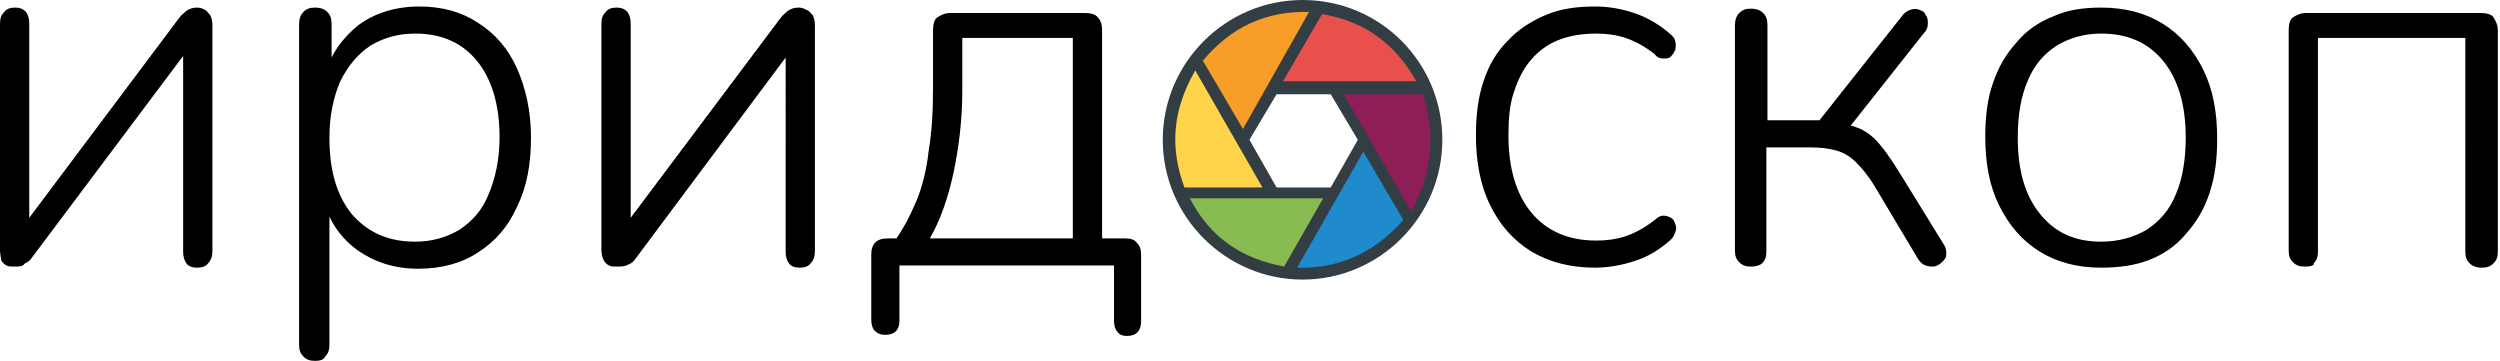 <svg xmlns="http://www.w3.org/2000/svg" viewBox="0 0 230.7 33.3" xml:space="preserve"><path d="M1.3 24.6c-.3 0-.5 0-.7-.1-.2-.1-.4-.3-.5-.5 0-.2-.1-.6-.1-.9V2.2c0-.5.1-.8.4-1.1.2-.3.6-.4 1-.4s.7.1 1 .4c.2.3.3.6.3 1.1v19.5H1.5l15-20c.2-.3.5-.5.7-.7.3-.2.6-.3 1-.3.3 0 .5.1.7.2.2.1.3.3.5.5.1.2.2.5.2.9v20.9c0 .4-.1.8-.4 1.1-.2.3-.6.4-1 .4s-.8-.1-1-.4c-.2-.3-.3-.6-.3-1.1V3.7H18l-15 20c-.2.3-.4.5-.7.6-.2.3-.5.3-1 .3zM29.1 33.3c-.5 0-.8-.1-1.1-.4-.3-.3-.4-.6-.4-1.1V2.3c0-.5.1-.9.4-1.2.3-.3.6-.4 1.1-.4.4 0 .8.1 1.1.4.3.3.4.6.4 1.2v4.9l-.6-.3c.5-1.9 1.6-3.4 3.1-4.6C34.6 1.2 36.5.6 38.7.6c2.1 0 3.9.5 5.4 1.5 1.6 1 2.8 2.4 3.6 4.2.8 1.8 1.3 3.9 1.3 6.4 0 2.5-.4 4.6-1.3 6.4-.8 1.8-2 3.2-3.6 4.2-1.5 1-3.4 1.5-5.5 1.5-2.2 0-4-.6-5.6-1.7-1.5-1.1-2.6-2.6-3.1-4.5h.5v13.2c0 .5-.1.8-.4 1.1-.1.3-.5.4-.9.4zm9.2-11c1.6 0 2.9-.4 4.1-1.1 1.2-.8 2.1-1.8 2.7-3.3.6-1.4 1-3.2 1-5.2 0-3-.7-5.4-2.1-7.1-1.4-1.7-3.3-2.5-5.7-2.5-1.6 0-2.9.4-4.1 1.1-1.2.8-2.1 1.9-2.8 3.3-.6 1.4-1 3.1-1 5.2 0 3.1.7 5.4 2.1 7.1 1.5 1.7 3.4 2.5 5.8 2.5zM56.9 24.6c-.3 0-.5 0-.7-.1-.2-.1-.4-.3-.5-.5-.1-.2-.2-.6-.2-.9V2.2c0-.5.1-.8.4-1.1.2-.3.6-.4 1-.4s.7.1 1 .4c.2.3.3.6.3 1.1v19.5H57l15-20c.2-.3.5-.5.7-.7.3-.2.6-.3 1-.3.3 0 .5.1.7.2.3.1.4.3.6.5.1.2.2.5.2.9v20.9c0 .4-.1.8-.4 1.1-.2.3-.6.4-1 .4s-.8-.1-1-.4c-.2-.3-.3-.6-.3-1.1V3.7h1.2l-15 20.1c-.2.3-.4.5-.7.6-.3.2-.7.2-1.1.2zM81.7 30.9c-.4 0-.7-.1-1-.4-.2-.2-.3-.6-.3-1v-6c0-1 .5-1.5 1.5-1.5h2.2l-1.8.6c.9-1.2 1.6-2.5 2.2-3.9.6-1.4 1-3 1.2-4.8.3-1.8.4-3.7.4-5.9V2.8c0-.5.1-1 .4-1.2s.7-.4 1.2-.4h12.4c.5 0 1 .1 1.2.4.3.3.4.7.4 1.2v20.5l-1.3-1.3h3.4c.5 0 .9.1 1.1.4.3.3.4.6.4 1.2v6c0 .9-.4 1.4-1.3 1.4-.4 0-.7-.1-.9-.4-.2-.2-.3-.6-.3-1v-5.1H83v5.1c0 .8-.4 1.3-1.3 1.3zm4.1-8.9H99V3.5H88.8v4.9c0 2.6-.3 5.1-.8 7.5-.5 2.3-1.2 4.4-2.2 6.1zM120.3 24.7c-2.2 0-4.1-.5-5.7-1.5-1.6-1-2.8-2.4-3.7-4.2-.9-1.8-1.3-3.9-1.3-6.4 0-1.8.2-3.5.7-4.9.5-1.5 1.2-2.7 2.2-3.8.9-1.1 2.1-1.9 3.4-2.4 1.3-.6 2.8-.8 4.4-.8 2.2 0 4.1.5 5.7 1.5 1.6 1 2.8 2.4 3.7 4.2.9 1.8 1.3 3.9 1.3 6.4 0 1.9-.2 3.5-.7 5-.5 1.5-1.2 2.7-2.2 3.8-.9 1.1-2.1 1.9-3.4 2.4-1.3.5-2.8.7-4.4.7zm0-2.4c1.6 0 3-.4 4.2-1.1 1.2-.8 2.1-1.8 2.7-3.3.6-1.4.9-3.2.9-5.2 0-3-.7-5.4-2.1-7.1-1.4-1.7-3.3-2.5-5.7-2.5-1.6 0-2.9.4-4.1 1.1-1.2.8-2.1 1.8-2.7 3.3-.6 1.4-.9 3.1-.9 5.2 0 3.1.7 5.4 2.1 7.1 1.4 1.7 3.3 2.5 5.6 2.5zM147.2 24.7c-2.3 0-4.2-.5-5.9-1.5-1.6-1-2.9-2.4-3.8-4.3-.9-1.8-1.3-4-1.3-6.4 0-1.9.2-3.5.7-5 .5-1.5 1.2-2.7 2.2-3.7.9-1 2.1-1.8 3.5-2.4 1.4-.6 2.9-.8 4.6-.8 1.2 0 2.4.2 3.6.6 1.2.4 2.4 1.1 3.4 2 .2.2.4.4.4.7.1.3 0 .5 0 .7-.1.2-.2.4-.4.6s-.4.2-.7.2c-.3 0-.6-.1-.8-.4-.9-.7-1.8-1.2-2.7-1.5s-1.8-.4-2.7-.4c-1.3 0-2.5.2-3.5.6-1 .4-1.8 1-2.5 1.8s-1.2 1.8-1.6 3c-.4 1.2-.5 2.5-.5 4 0 3 .7 5.4 2.1 7.1 1.4 1.7 3.4 2.6 6 2.6.9 0 1.8-.1 2.7-.4.9-.3 1.8-.8 2.7-1.5.3-.3.6-.4.8-.4.3 0 .5.1.7.2s.3.3.4.6c.1.2.1.5 0 .7-.1.3-.2.5-.4.7-1 .9-2.1 1.6-3.4 2-1.2.4-2.5.6-3.6.6zM161.6 24.6c-.5 0-.8-.1-1.1-.4-.3-.3-.4-.6-.4-1.1V2.4c0-.5.1-.9.4-1.2.3-.3.6-.4 1.1-.4.4 0 .8.1 1.1.4.3.3.4.6.4 1.2v8.7h4.8l7.6-9.6c.2-.3.5-.5.8-.6.3-.1.6-.1.8 0 .3.1.5.2.6.5.2.2.2.5.2.8 0 .3-.1.6-.4.9l-7.2 9.1-1-.9c.9.1 1.7.3 2.4.6.6.3 1.3.8 1.9 1.6.6.7 1.3 1.8 2.1 3.1l3.7 6c.2.3.2.6.2.9 0 .3-.2.5-.4.7-.2.2-.4.3-.7.4-.3 0-.5 0-.8-.1-.3-.1-.5-.3-.7-.6l-4-6.7c-.6-1-1.2-1.7-1.7-2.2-.5-.5-1.1-.9-1.8-1.1-.7-.2-1.5-.3-2.5-.3h-4v9.6c0 .5-.1.8-.4 1.1-.2.2-.6.3-1 .3zM193.9 24.7c-2.2 0-4.1-.5-5.7-1.5-1.6-1-2.8-2.4-3.7-4.2-.9-1.8-1.3-3.9-1.3-6.4 0-1.8.2-3.5.7-4.9.5-1.5 1.2-2.7 2.2-3.8.9-1.1 2.1-1.9 3.4-2.4 1.3-.6 2.8-.8 4.4-.8 2.2 0 4.1.5 5.7 1.5 1.6 1 2.8 2.4 3.7 4.2.9 1.8 1.3 3.9 1.3 6.4 0 1.9-.2 3.5-.7 5-.5 1.5-1.2 2.7-2.2 3.8-.9 1.1-2.1 1.9-3.4 2.4-1.3.5-2.8.7-4.4.7zm0-2.4c1.6 0 3-.4 4.2-1.1 1.2-.8 2.1-1.8 2.7-3.3.6-1.4.9-3.2.9-5.2 0-3-.7-5.4-2.1-7.1-1.4-1.7-3.3-2.5-5.7-2.5-1.6 0-2.9.4-4.1 1.1-1.2.8-2.1 1.8-2.7 3.3-.6 1.4-.9 3.1-.9 5.2 0 3.1.7 5.4 2.1 7.1 1.4 1.7 3.2 2.5 5.6 2.5zM212.7 24.6c-.5 0-.8-.1-1.1-.4-.3-.3-.4-.6-.4-1.1V2.8c0-.5.1-1 .4-1.2s.7-.4 1.2-.4h16.1c.5 0 1 .1 1.2.4s.4.7.4 1.2v20.4c0 .5-.1.8-.4 1.1-.3.3-.6.4-1.1.4-.4 0-.8-.1-1.1-.4-.3-.3-.4-.6-.4-1.1V3.5h-13.6v19.7c0 .5-.1.8-.4 1.1.1.2-.3.3-.8.3z"/><path d="M120.2 0c-7.1 0-12.9 5.8-12.9 12.9 0 7.1 5.8 12.9 12.9 12.9 7.1 0 12.9-5.8 12.9-12.9 0-7.1-5.7-12.9-12.9-12.9zm2.6 17.3h-5l-2.5-4.4 2.5-4.2h5l2.5 4.2-2.5 4.4z" fill="#323e44"/><path d="m116.5 17.3-6.2-10.8c-2.2 3.8-2.3 7.3-1 10.8h7.2z" fill="#ffd34a"/><path d="m111 5.6 3.7 6.3 6.1-10.8c-4-.1-7.2 1.4-9.8 4.5z" fill="#f99d29"/><path d="m122 1.3-3.6 6.2h12.3c-1.8-3.2-4.5-5.5-8.7-6.2z" fill="#e8504c"/><path d="m124 8.7 6.2 10.8c2-3.5 2.3-7.1 1.1-10.8H124z" fill="#8e1d58"/><path d="m125.8 14 3.7 6.3c-2.9 3.3-6.3 4.5-9.8 4.4l6.1-10.7z" fill="#1f8bcc"/><path d="M109.8 18.3h12.3l-3.6 6.3c-3.8-.7-6.8-2.6-8.7-6.3z" fill="#89bb53"/></svg>